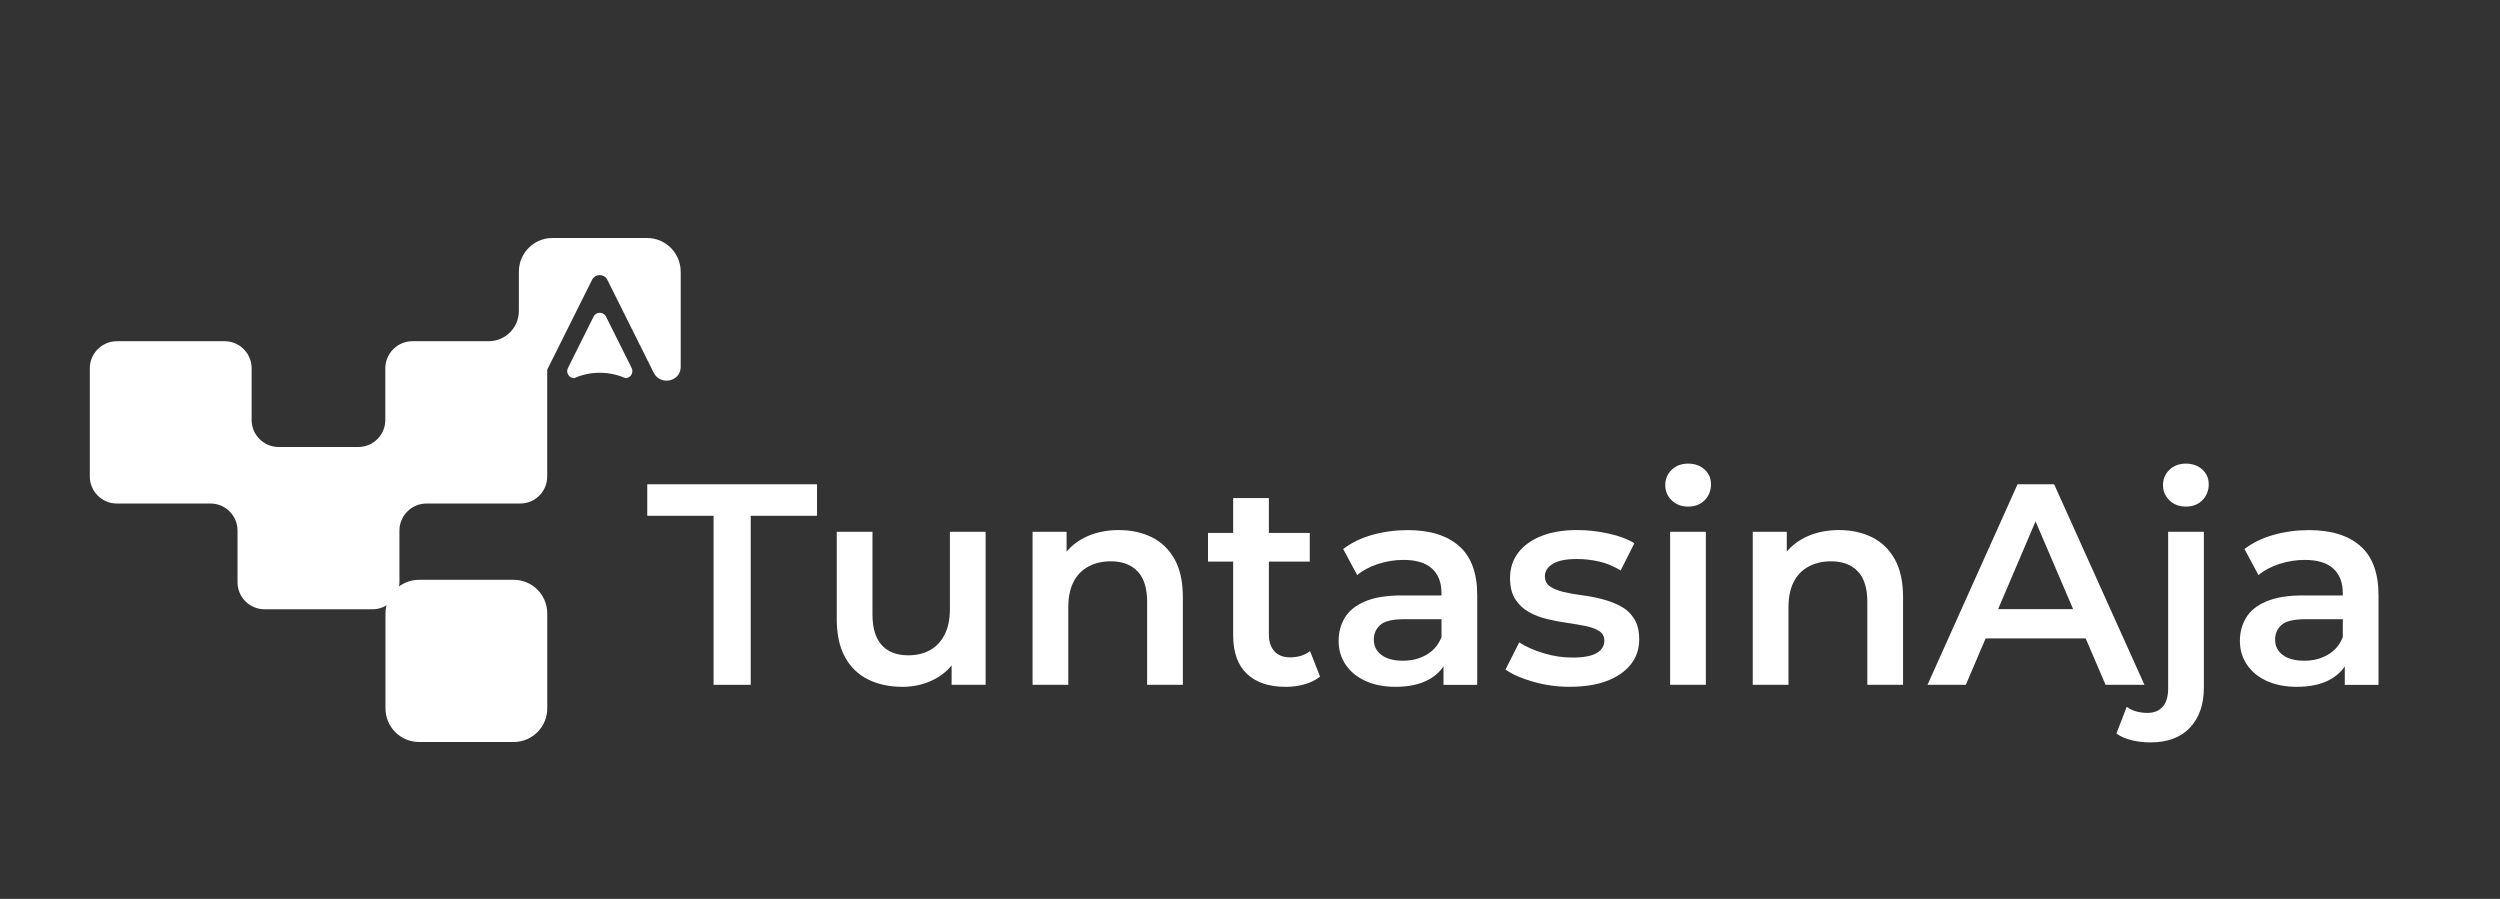 <svg width="178" height="64" viewBox="0 0 178 64" fill="none" xmlns="http://www.w3.org/2000/svg">
<rect x="0" y="0" width="178" height="64" fill="#333333" stroke="none"/>
<path d="M50.806 48.759V36.724H46.085V34.48H58.172V36.724H53.452V48.759H50.806Z" fill="white"/>
<path d="M64.257 48.901C63.334 48.901 62.52 48.727 61.815 48.38C61.109 48.034 60.559 47.504 60.167 46.789C59.774 46.075 59.577 45.175 59.577 44.087V37.865H62.12V43.74C62.12 44.72 62.34 45.45 62.781 45.934C63.221 46.418 63.849 46.658 64.663 46.658C65.26 46.658 65.778 46.535 66.22 46.29C66.659 46.044 67.007 45.678 67.257 45.187C67.507 44.699 67.633 44.092 67.633 43.372V37.865H70.176V48.759H67.755V45.822L68.183 46.72C67.816 47.427 67.28 47.968 66.574 48.341C65.869 48.716 65.095 48.903 64.255 48.903L64.257 48.901Z" fill="white"/>
<path d="M79.681 37.742C80.55 37.742 81.325 37.913 82.011 38.252C82.696 38.592 83.235 39.113 83.629 39.813C84.022 40.514 84.219 41.415 84.219 42.516V48.757H81.676V42.841C81.676 41.876 81.449 41.156 80.995 40.679C80.541 40.203 79.906 39.965 79.092 39.965C78.495 39.965 77.966 40.087 77.505 40.333C77.044 40.578 76.688 40.941 76.438 41.424C76.186 41.908 76.062 42.516 76.062 43.25V48.757H73.519V37.863H75.941V40.8L75.514 39.902C75.893 39.209 76.447 38.676 77.172 38.3C77.897 37.927 78.736 37.739 79.685 37.739L79.681 37.742Z" fill="white"/>
<path d="M86.01 39.988V37.947H93.254V39.988H86.01ZM91.545 48.903C90.351 48.903 89.429 48.594 88.778 47.975C88.127 47.356 87.801 46.443 87.801 45.232V35.461H90.344V45.172C90.344 45.689 90.477 46.089 90.741 46.375C91.006 46.661 91.376 46.804 91.85 46.804C92.419 46.804 92.894 46.654 93.274 46.356L93.987 48.171C93.689 48.416 93.322 48.599 92.887 48.722C92.453 48.844 92.006 48.905 91.545 48.905V48.903Z" fill="white"/>
<path d="M99.358 48.901C98.544 48.901 97.831 48.761 97.221 48.484C96.611 48.205 96.139 47.817 95.808 47.321C95.475 46.825 95.31 46.263 95.31 45.638C95.31 45.012 95.455 44.475 95.748 43.986C96.038 43.497 96.517 43.109 97.182 42.823C97.847 42.537 98.729 42.395 99.828 42.395H102.983V44.087H100.012C99.144 44.087 98.56 44.228 98.262 44.505C97.964 44.784 97.815 45.127 97.815 45.534C97.815 45.997 97.998 46.365 98.365 46.637C98.732 46.909 99.239 47.044 99.892 47.044C100.544 47.044 101.075 46.901 101.571 46.615C102.066 46.329 102.422 45.908 102.639 45.351L103.066 46.882C102.821 47.522 102.385 48.018 101.754 48.372C101.123 48.725 100.326 48.901 99.363 48.901H99.358ZM102.777 48.759V46.557L102.635 46.087V42.231C102.635 41.483 102.412 40.901 101.963 40.487C101.516 40.073 100.837 39.865 99.927 39.865C99.317 39.865 98.716 39.961 98.126 40.151C97.535 40.342 97.037 40.606 96.631 40.946L95.634 39.09C96.218 38.642 96.913 38.304 97.719 38.08C98.526 37.856 99.365 37.744 100.232 37.744C101.805 37.744 103.024 38.121 103.885 38.877C104.747 39.632 105.178 40.798 105.178 42.375V48.761H102.777V48.759Z" fill="white"/>
<path d="M111.791 48.901C110.881 48.901 110.01 48.782 109.175 48.544C108.34 48.306 107.68 48.018 107.191 47.676L108.168 45.739C108.656 46.051 109.239 46.309 109.918 46.514C110.596 46.718 111.275 46.819 111.952 46.819C112.752 46.819 113.332 46.711 113.692 46.492C114.052 46.275 114.231 45.982 114.231 45.616C114.231 45.317 114.109 45.09 113.864 44.933C113.619 44.777 113.3 44.658 112.908 44.576C112.514 44.494 112.076 44.419 111.596 44.352C111.113 44.284 110.633 44.192 110.15 44.076C109.668 43.961 109.232 43.79 108.838 43.566C108.445 43.342 108.125 43.04 107.882 42.658C107.638 42.277 107.515 41.774 107.515 41.148C107.515 40.455 107.712 39.852 108.106 39.342C108.5 38.832 109.053 38.437 109.764 38.158C110.477 37.879 111.321 37.74 112.298 37.74C113.03 37.74 113.77 37.822 114.516 37.986C115.263 38.149 115.88 38.38 116.368 38.679L115.391 40.617C114.875 40.304 114.357 40.09 113.834 39.975C113.311 39.859 112.793 39.801 112.277 39.801C111.504 39.801 110.931 39.916 110.557 40.147C110.184 40.379 109.996 40.672 109.996 41.024C109.996 41.351 110.119 41.594 110.363 41.758C110.608 41.922 110.925 42.051 111.319 42.146C111.713 42.242 112.149 42.32 112.631 42.38C113.112 42.441 113.591 42.533 114.066 42.656C114.541 42.779 114.978 42.946 115.378 43.155C115.779 43.367 116.1 43.662 116.345 44.042C116.589 44.423 116.712 44.919 116.712 45.532C116.712 46.213 116.511 46.803 116.112 47.306C115.712 47.81 115.146 48.201 114.414 48.48C113.681 48.759 112.805 48.898 111.789 48.898L111.791 48.901Z" fill="white"/>
<path d="M120.195 36.069C119.719 36.069 119.329 35.92 119.024 35.621C118.719 35.323 118.567 34.962 118.567 34.54C118.567 34.119 118.719 33.742 119.024 33.449C119.329 33.157 119.719 33.01 120.195 33.01C120.67 33.01 121.06 33.15 121.365 33.428C121.67 33.707 121.823 34.057 121.823 34.478C121.823 34.926 121.674 35.305 121.376 35.611C121.078 35.916 120.684 36.069 120.195 36.069ZM118.913 48.757V37.863H121.456V48.757H118.913Z" fill="white"/>
<path d="M130.959 37.742C131.826 37.742 132.603 37.913 133.289 38.252C133.974 38.592 134.513 39.113 134.906 39.813C135.3 40.514 135.497 41.415 135.497 42.516V48.757H132.954V42.841C132.954 41.876 132.727 41.156 132.273 40.679C131.819 40.203 131.184 39.965 130.37 39.965C129.772 39.965 129.244 40.087 128.783 40.333C128.322 40.578 127.965 40.941 127.715 41.424C127.464 41.908 127.339 42.516 127.339 43.25V48.757H124.797V37.863H127.219V40.8L126.792 39.902C127.171 39.209 127.724 38.676 128.45 38.3C129.175 37.927 130.014 37.739 130.962 37.739L130.959 37.742Z" fill="white"/>
<path d="M137.238 48.759L143.649 34.48H146.254L152.684 48.759H149.916L144.401 35.886H145.459L139.966 48.759H137.238ZM140.189 45.454L140.902 43.372H148.595L149.308 45.454H140.191H140.189Z" fill="white"/>
<path d="M153.131 52.859C152.656 52.859 152.205 52.807 151.778 52.706C151.35 52.604 150.987 52.444 150.689 52.226L151.421 50.329C151.815 50.615 152.31 50.757 152.907 50.757C153.368 50.757 153.728 50.611 153.986 50.318C154.243 50.025 154.372 49.595 154.372 49.022V37.863H156.915V48.96C156.915 50.156 156.585 51.106 155.927 51.806C155.269 52.507 154.337 52.857 153.129 52.857L153.131 52.859ZM155.633 36.069C155.158 36.069 154.768 35.92 154.463 35.621C154.158 35.323 154.005 34.962 154.005 34.54C154.005 34.119 154.158 33.742 154.463 33.449C154.768 33.157 155.158 33.01 155.633 33.01C156.108 33.01 156.498 33.15 156.803 33.428C157.108 33.707 157.261 34.057 157.261 34.478C157.261 34.926 157.112 35.305 156.814 35.611C156.516 35.916 156.122 36.069 155.633 36.069Z" fill="white"/>
<path d="M163.53 48.901C162.716 48.901 162.003 48.761 161.393 48.484C160.783 48.205 160.311 47.817 159.98 47.321C159.646 46.825 159.481 46.263 159.481 45.638C159.481 45.012 159.627 44.475 159.919 43.986C160.21 43.497 160.689 43.109 161.354 42.823C162.019 42.537 162.9 42.395 164 42.395H167.154V44.087H164.184C163.315 44.087 162.732 44.228 162.434 44.505C162.136 44.784 161.987 45.127 161.987 45.534C161.987 45.997 162.17 46.365 162.537 46.637C162.904 46.909 163.411 47.044 164.063 47.044C164.716 47.044 165.246 46.901 165.743 46.615C166.238 46.329 166.594 45.908 166.81 45.351L167.238 46.882C166.993 47.522 166.557 48.018 165.925 48.372C165.294 48.725 164.498 48.901 163.535 48.901H163.53ZM166.949 48.759V46.557L166.807 46.087V42.231C166.807 41.483 166.583 40.901 166.135 40.487C165.688 40.073 165.009 39.865 164.099 39.865C163.489 39.865 162.888 39.961 162.297 40.151C161.707 40.342 161.208 40.606 160.802 40.946L159.806 39.09C160.389 38.642 161.084 38.304 161.891 38.08C162.698 37.856 163.537 37.744 164.404 37.744C165.977 37.744 167.195 38.121 168.057 38.877C168.919 39.632 169.35 40.798 169.35 42.375V48.761H166.949V48.759Z" fill="white"/>
<path d="M36.575 41.282H29.836C28.516 41.282 27.446 42.355 27.446 43.678V50.434C27.446 51.757 28.516 52.83 29.836 52.83H36.575C37.895 52.83 38.965 51.757 38.965 50.434V43.678C38.965 42.355 37.895 41.282 36.575 41.282Z" fill="white"/>
<path d="M48.467 19.346V26.137C48.447 27.184 47.011 27.47 46.545 26.539L43.243 19.924C43.021 19.476 42.379 19.476 42.154 19.924L38.962 26.322V33.924C38.962 34.989 38.102 35.851 37.04 35.851H30.361C29.304 35.851 28.439 36.718 28.439 37.778V41.454C28.439 42.519 27.579 43.381 26.517 43.381H18.835C17.776 43.381 16.912 42.521 16.912 41.454V37.778C16.912 36.713 16.052 35.851 14.99 35.851H8.317C7.258 35.851 6.395 34.99 6.395 33.924V26.222C6.395 25.163 7.26 24.295 8.317 24.295H15.994C17.058 24.295 17.916 25.161 17.916 26.222V29.899C17.916 30.965 18.78 31.826 19.838 31.826H25.513C26.575 31.826 27.435 30.964 27.435 29.899V26.222C27.435 25.163 28.301 24.295 29.358 24.295H34.793C35.981 24.295 36.944 23.33 36.944 22.139V19.34C36.944 18.018 38.013 16.946 39.333 16.946H46.071C47.392 16.946 48.465 18.02 48.465 19.346H48.467Z" fill="white"/>
<path d="M44.53 26.923C43.367 26.413 42.044 26.413 40.881 26.923C40.512 26.923 40.272 26.534 40.437 26.203L42.262 22.544C42.445 22.178 42.966 22.178 43.149 22.544L44.974 26.203C45.139 26.534 44.899 26.923 44.53 26.923Z" fill="white"/>
</svg>

